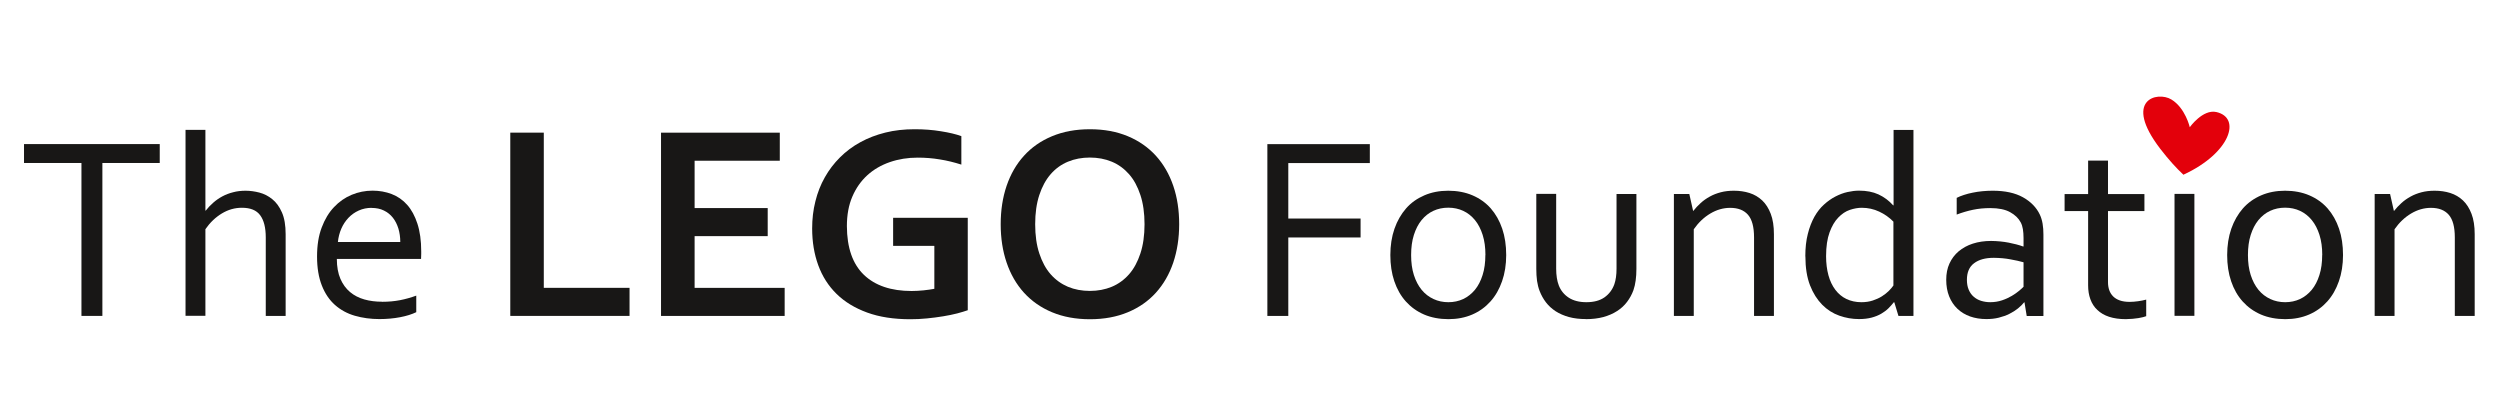<?xml version="1.0" encoding="UTF-8"?><svg id="Layer_1" xmlns="http://www.w3.org/2000/svg" viewBox="0 0 308.16 51.36"><defs><style>.cls-1{fill:#181716;}.cls-1,.cls-2{stroke-width:0px;}.cls-2{fill:#e3000b;}</style></defs><path class="cls-1" d="m12.62,38.94h-2.58v-18.85H2.96v-2.33h16.73v2.33h-7.07v18.85Z"/><path class="cls-1" d="m25.31,25.96h.05c.27-.35.58-.67.92-.97.34-.3.71-.56,1.12-.78.41-.22.85-.39,1.33-.51.47-.13.99-.19,1.54-.19s1.14.08,1.71.23c.57.15,1.1.42,1.58.81.49.39.88.93,1.19,1.63.31.7.46,1.59.46,2.69v10.07h-2.45v-9.67c0-1.21-.23-2.12-.69-2.74s-1.21-.92-2.25-.92c-.87,0-1.69.23-2.47.7-.78.47-1.46,1.12-2.03,1.94v10.68h-2.45v-22.92h2.45v9.94Z"/><path class="cls-1" d="m47.09,37.2c.81,0,1.55-.07,2.22-.2.67-.13,1.34-.32,2-.56v2.04c-.54.26-1.2.47-1.99.62-.79.15-1.64.23-2.55.23-1.08,0-2.09-.14-3.03-.41-.94-.27-1.76-.72-2.45-1.33-.69-.61-1.23-1.41-1.62-2.4-.39-.99-.59-2.18-.59-3.57s.19-2.56.57-3.57c.38-1.01.88-1.85,1.52-2.52.63-.67,1.36-1.18,2.18-1.52.82-.34,1.68-.51,2.57-.51.84,0,1.63.14,2.36.42.73.28,1.37.72,1.9,1.32.54.6.96,1.38,1.27,2.33.31.95.47,2.09.47,3.42v.32c0,.09,0,.29-.02.61h-10.38c0,.96.15,1.78.44,2.45s.69,1.21,1.19,1.63,1.09.72,1.76.91c.67.19,1.4.28,2.18.28Zm-1.29-11.58c-.57,0-1.09.11-1.58.33s-.91.52-1.27.9c-.36.38-.66.83-.88,1.34-.22.51-.36,1.06-.42,1.64h7.69c0-.59-.08-1.14-.23-1.65-.16-.51-.38-.96-.68-1.34-.3-.38-.67-.68-1.11-.89-.44-.22-.95-.32-1.52-.32Z"/><path class="cls-1" d="m67.03,16.35v19.13h10.57v3.46h-14.7v-22.59h4.14Z"/><path class="cls-1" d="m85.61,35.48h11.11v3.46h-15.24v-22.59h14.64v3.46h-10.5v5.84h9.01v3.46h-9.01v6.36Z"/><path class="cls-1" d="m115.15,30.31h-5.06v-3.46h9.2v11.39c-.34.12-.77.25-1.29.39-.52.13-1.11.26-1.75.36-.65.11-1.31.19-2,.26-.69.07-1.37.1-2.04.1-2.03,0-3.8-.27-5.31-.82-1.51-.55-2.77-1.31-3.78-2.3-1.01-.99-1.76-2.17-2.26-3.54-.5-1.37-.75-2.88-.75-4.53,0-1.17.13-2.29.4-3.35.26-1.06.65-2.05,1.16-2.95.51-.91,1.13-1.72,1.87-2.46.73-.73,1.57-1.36,2.51-1.87.94-.52,1.97-.91,3.09-1.19,1.12-.28,2.32-.41,3.6-.41,1.14,0,2.22.08,3.24.25,1.02.16,1.86.36,2.52.6v3.51c-.88-.28-1.76-.5-2.66-.64-.89-.15-1.8-.22-2.71-.22-1.23,0-2.37.18-3.44.55-1.07.37-2,.91-2.78,1.62-.78.71-1.4,1.59-1.85,2.64-.45,1.05-.67,2.26-.67,3.63.01,2.67.71,4.67,2.09,6,1.38,1.33,3.35,2,5.89,2,.47,0,.96-.03,1.47-.08.51-.05.95-.12,1.33-.19v-5.28Z"/><path class="cls-1" d="m145.35,27.64c0,1.72-.25,3.3-.73,4.73-.49,1.44-1.2,2.67-2.14,3.71-.94,1.04-2.09,1.84-3.46,2.41-1.37.57-2.92.86-4.67.86s-3.3-.29-4.67-.86c-1.37-.57-2.52-1.38-3.46-2.41-.94-1.04-1.65-2.27-2.14-3.71-.49-1.43-.73-3.01-.73-4.73s.24-3.3.73-4.74c.49-1.43,1.2-2.67,2.14-3.7.94-1.04,2.09-1.84,3.46-2.41,1.37-.57,2.92-.86,4.67-.86s3.3.29,4.67.86c1.37.57,2.52,1.38,3.46,2.41.94,1.04,1.65,2.27,2.14,3.7.49,1.43.73,3.01.73,4.74Zm-4.27,0c0-1.37-.17-2.57-.51-3.6-.34-1.03-.8-1.89-1.4-2.57s-1.31-1.2-2.13-1.54c-.82-.34-1.72-.51-2.7-.51s-1.88.17-2.7.51c-.82.34-1.53.85-2.13,1.54-.6.69-1.06,1.54-1.4,2.57-.34,1.03-.51,2.23-.51,3.6s.17,2.57.51,3.6c.34,1.03.8,1.89,1.4,2.57.6.68,1.31,1.19,2.13,1.54.82.34,1.72.51,2.7.51s1.88-.17,2.7-.51c.82-.34,1.53-.86,2.13-1.54s1.06-1.54,1.4-2.57c.34-1.03.51-2.23.51-3.6Z"/><path class="cls-1" d="m158.8,38.94h-2.58v-21.17h12.63v2.33h-10.05v6.84h8.91v2.33h-8.91v9.69Z"/><path class="cls-1" d="m185.66,31.44c0,1.18-.17,2.26-.51,3.23-.34.97-.81,1.8-1.43,2.49-.62.69-1.36,1.23-2.24,1.61-.88.38-1.86.57-2.94.57s-2.12-.19-3-.57c-.88-.38-1.63-.92-2.25-1.61s-1.09-1.52-1.42-2.49c-.33-.97-.49-2.05-.49-3.23s.17-2.27.51-3.25c.34-.97.82-1.8,1.43-2.5s1.37-1.23,2.25-1.61c.88-.38,1.86-.57,2.95-.57s2.11.19,2.99.57c.89.38,1.64.92,2.25,1.61.61.7,1.08,1.53,1.41,2.5.33.97.49,2.05.49,3.25Zm-2.56,0c0-.93-.11-1.75-.34-2.48-.23-.72-.54-1.33-.95-1.83-.41-.5-.89-.88-1.45-1.14s-1.17-.39-1.84-.39-1.28.13-1.84.39c-.56.26-1.04.64-1.45,1.14-.41.5-.72,1.11-.95,1.83-.23.72-.34,1.55-.34,2.48s.11,1.74.34,2.46c.23.72.55,1.33.96,1.83.41.5.9.87,1.46,1.13.56.26,1.17.39,1.83.39s1.27-.13,1.83-.39c.55-.26,1.03-.64,1.44-1.13.41-.5.72-1.1.95-1.83.23-.72.34-1.54.34-2.46Z"/><path class="cls-1" d="m195.5,39.33c-.78,0-1.48-.08-2.1-.25-.62-.17-1.17-.41-1.64-.71-.47-.31-.87-.67-1.2-1.1-.33-.43-.58-.89-.78-1.4-.15-.38-.25-.8-.32-1.25-.06-.45-.09-.95-.09-1.49v-9.23h2.45v9.21c0,.83.11,1.53.33,2.09.25.63.66,1.13,1.23,1.5.56.36,1.28.55,2.16.55.93,0,1.67-.2,2.24-.6.56-.4.97-.94,1.21-1.61.18-.52.27-1.16.27-1.92v-9.21h2.45v9.24c0,.51-.03.98-.09,1.42-.06.44-.15.84-.28,1.21-.19.52-.45.99-.78,1.43-.33.44-.74.82-1.23,1.13-.49.32-1.05.56-1.69.74-.64.17-1.36.26-2.16.26Z"/><path class="cls-1" d="m208.68,25.99h.05c.27-.35.58-.67.91-.97.33-.3.7-.56,1.12-.79.41-.23.86-.4,1.35-.53.49-.13,1.03-.19,1.61-.19.69,0,1.33.09,1.93.28.6.19,1.12.5,1.57.92.44.42.79.97,1.05,1.65.26.68.39,1.52.39,2.51v10.07h-2.45v-9.67c0-1.3-.25-2.23-.75-2.8-.5-.57-1.23-.85-2.19-.85-.84,0-1.66.23-2.45.7-.79.47-1.47,1.12-2.04,1.94v10.68h-2.45v-15.03h1.9l.47,2.09Z"/><path class="cls-1" d="m222.53,31.61c0-1.04.1-1.97.31-2.78.2-.81.48-1.51.81-2.11.34-.6.73-1.1,1.19-1.51.45-.41.92-.74,1.41-.99.49-.25.98-.44,1.48-.55.5-.11.97-.17,1.42-.17.92,0,1.71.15,2.39.46.67.31,1.28.75,1.82,1.35h.05v-9.29h2.45v22.92h-1.85l-.51-1.68h-.06c-.19.24-.41.49-.66.74-.25.25-.55.47-.89.67-.34.2-.74.36-1.19.48-.45.12-.97.18-1.56.18-.82,0-1.63-.14-2.42-.42s-1.5-.73-2.11-1.35-1.12-1.41-1.5-2.39c-.38-.98-.57-2.17-.57-3.57Zm2.56-.03c0,.87.1,1.65.29,2.35.19.7.48,1.3.85,1.79.37.49.82.87,1.36,1.13.54.26,1.16.4,1.85.4.52,0,.99-.07,1.41-.21.42-.14.8-.31,1.13-.52.33-.21.62-.44.85-.67.24-.24.42-.46.56-.66v-7.87c-.51-.52-1.09-.93-1.76-1.24-.66-.31-1.38-.47-2.15-.47-.46,0-.95.09-1.46.26-.51.17-.99.49-1.42.94-.44.45-.8,1.06-1.08,1.83-.28.77-.43,1.74-.43,2.94Z"/><path class="cls-1" d="m249.56,37.27h-.06c-.2.25-.45.5-.76.75-.31.25-.66.47-1.06.67-.4.2-.84.35-1.31.47-.48.12-.98.17-1.52.17-.73,0-1.4-.11-2-.32-.61-.22-1.13-.53-1.57-.95-.44-.42-.78-.93-1.02-1.53-.24-.6-.36-1.28-.36-2.04s.13-1.42.4-2.01c.27-.59.65-1.09,1.13-1.5.49-.41,1.07-.73,1.75-.95s1.43-.33,2.25-.33c.78.01,1.5.08,2.17.21.66.13,1.25.28,1.77.47h.06v-1.04c0-.41-.03-.78-.08-1.09s-.14-.6-.27-.84c-.27-.51-.71-.93-1.31-1.26-.6-.33-1.41-.5-2.44-.5-.76,0-1.47.07-2.14.21-.67.14-1.34.34-2,.59v-2.06c.25-.13.55-.25.89-.36.34-.11.7-.21,1.08-.28.38-.08.78-.14,1.2-.18.42-.04.84-.06,1.27-.06,1.52,0,2.76.27,3.73.81.96.54,1.66,1.25,2.08,2.14.16.34.27.71.34,1.12.07.41.1.85.1,1.34v10.03h-2.06l-.27-1.66Zm-.13-4.94c-.45-.13-.99-.25-1.61-.36-.62-.12-1.3-.18-2.05-.19-1.04,0-1.85.22-2.44.67-.59.44-.88,1.12-.88,2.04,0,.46.07.87.22,1.22.15.35.35.64.61.86.26.23.56.4.91.51.35.11.73.17,1.13.17.53,0,1.01-.08,1.46-.23.45-.15.85-.34,1.21-.55.35-.21.65-.42.9-.63.25-.21.43-.38.54-.49v-3.01Z"/><path class="cls-1" d="m264.56,38.97c-.21.09-.53.16-.97.24-.43.07-.95.12-1.55.13-.79,0-1.48-.1-2.06-.29-.58-.19-1.06-.47-1.45-.84-.39-.36-.67-.8-.86-1.32-.19-.52-.28-1.09-.28-1.72v-9.15h-2.9v-2.1h2.9v-4.12h2.45v4.12h4.49v2.1h-4.49v8.77c0,.35.05.67.15.96.1.3.26.55.47.77.22.22.49.39.83.51.34.12.74.18,1.22.18.33,0,.67-.03,1.04-.08.36-.05.7-.12,1-.2v2.06Z"/><rect class="cls-1" x="268.04" y="23.9" width="2.45" height="15.03"/><path class="cls-1" d="m288.81,31.44c0,1.18-.17,2.26-.51,3.23-.34.97-.81,1.8-1.43,2.49s-1.36,1.23-2.24,1.61c-.88.38-1.86.57-2.94.57s-2.12-.19-3-.57c-.88-.38-1.63-.92-2.25-1.61s-1.09-1.52-1.42-2.49c-.33-.97-.49-2.05-.49-3.23s.17-2.27.51-3.25c.34-.97.82-1.8,1.43-2.5.62-.7,1.37-1.23,2.25-1.61.88-.38,1.86-.57,2.95-.57s2.11.19,2.99.57c.89.38,1.64.92,2.25,1.61.61.7,1.08,1.53,1.41,2.5.33.97.49,2.05.49,3.25Zm-2.56,0c0-.93-.11-1.75-.34-2.48-.23-.72-.54-1.33-.95-1.83-.41-.5-.89-.88-1.45-1.14-.56-.26-1.17-.39-1.84-.39s-1.28.13-1.84.39c-.56.26-1.04.64-1.45,1.14-.41.5-.72,1.11-.95,1.83-.23.72-.34,1.55-.34,2.48s.11,1.74.34,2.46c.23.72.55,1.33.96,1.83.41.5.9.87,1.46,1.13.56.26,1.17.39,1.83.39s1.27-.13,1.83-.39c.55-.26,1.03-.64,1.44-1.13.41-.5.72-1.1.95-1.83.23-.72.34-1.54.34-2.46Z"/><path class="cls-1" d="m295.06,25.99h.05c.27-.35.58-.67.91-.97s.7-.56,1.12-.79c.41-.23.86-.4,1.35-.53.49-.13,1.03-.19,1.61-.19.69,0,1.33.09,1.93.28.6.19,1.12.5,1.57.92.44.42.79.97,1.05,1.65.26.68.39,1.52.39,2.51v10.07h-2.45v-9.67c0-1.3-.25-2.23-.75-2.8-.5-.57-1.23-.85-2.19-.85-.84,0-1.66.23-2.45.7-.79.47-1.47,1.12-2.04,1.94v10.68h-2.45v-15.03h1.9l.47,2.09Z"/><path class="cls-2" d="m269.17,21.52c5.75-2.66,7.14-7,4.03-7.71-1.68-.38-3.28,1.87-3.28,1.87,0,0-.54-2.37-2.27-3.42-1.73-1.05-6.01.02-1.37,6.08,1.04,1.35,1.99,2.39,2.87,3.21"/></svg>